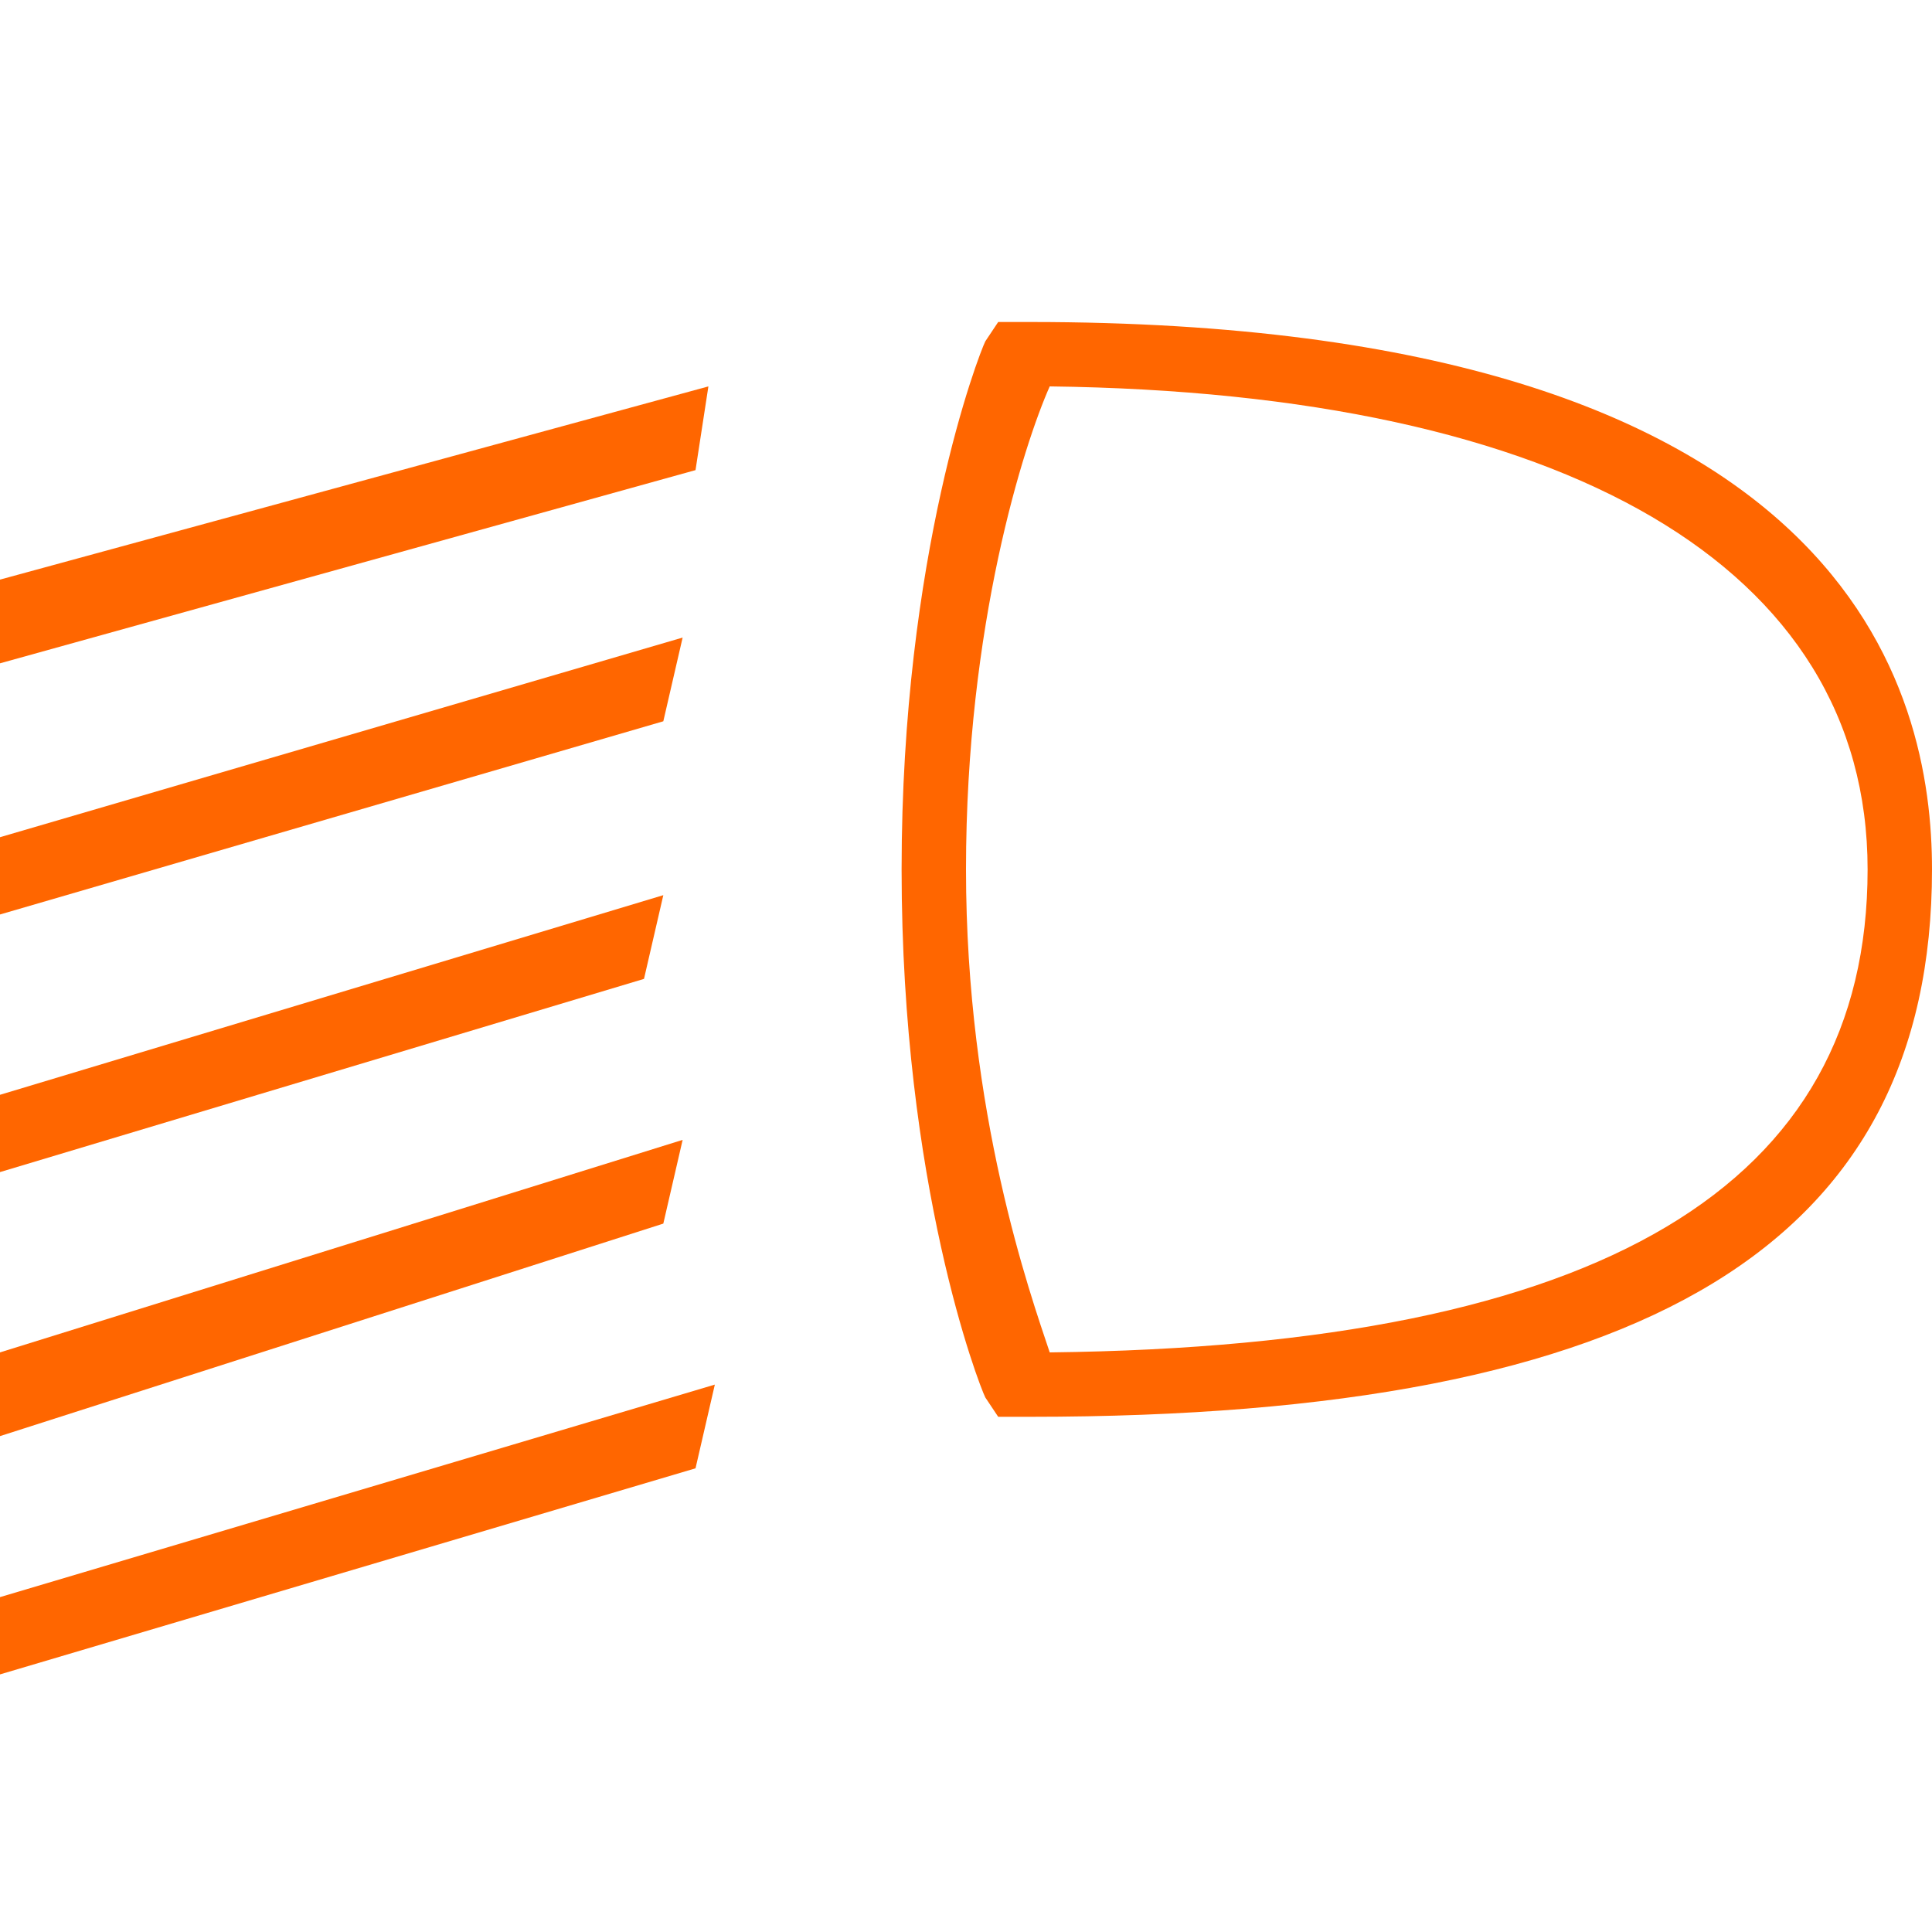 <?xml version="1.0" encoding="utf-8"?>
<!-- Generator: Adobe Illustrator 19.2.0, SVG Export Plug-In . SVG Version: 6.00 Build 0)  -->
<svg version="1.1" id="Icons" xmlns="http://www.w3.org/2000/svg" xmlns:xlink="http://www.w3.org/1999/xlink" x="0px" y="0px"
	 viewBox="0 0 30 30" enable-background="new 0 0 30 30" xml:space="preserve">
<g id="_x33_0-parking-light-bulb">
</g>
<g id="_x32_9-license-plate-light-bulb">
</g>
<g id="_x32_7-cornering-light-bulb">
</g>
<g id="_x32_6-center-high-mount-stop-light-bulb">
</g>
<g id="_x32_0-seat-belt-light-bulb">
</g>
<g id="_x30_6-ash-tray-light-bulb">
</g>
<g id="_x30_5-headlight-bulb-low-beam">
	<path id="path_62_" fill="#FF6600" d="M16,5h-0.5l-0.2,0.3C15.2,5.5,14,8.6,14,13.5s1.2,8,1.3,8.2l0.2,0.3H16c9.6,0,14-2.7,14-8.5
		C30,10.8,28.8,5,16,5z M16.3,21c-0.3-0.9-1.3-3.7-1.3-7.5s0.9-6.6,1.3-7.5C24.3,6.1,29,8.8,29,13.5C29,18.4,24.9,20.9,16.3,21z"/>
	<path id="path_15_" fill="#FF6600" d="M10.8,22.8l0.3-1.3L0,24.8V26L10.8,22.8z"/>
	<path id="path_14_" fill="#FF6600" d="M0,21v1.3L10.3,19l0.3-1.3L0,21z"/>
	<path id="path_13_" fill="#FF6600" d="M0,17v1.2l10-3l0.3-1.3L0,17z"/>
	<path id="path_12_" fill="#FF6600" d="M0,13v1.2l10.3-3l0.3-1.3L0,13z"/>
	<path id="path_11_" fill="#FF6600" d="M0,9v1.3l10.8-3L11,6L0,9z"/>
</g>
</svg>

